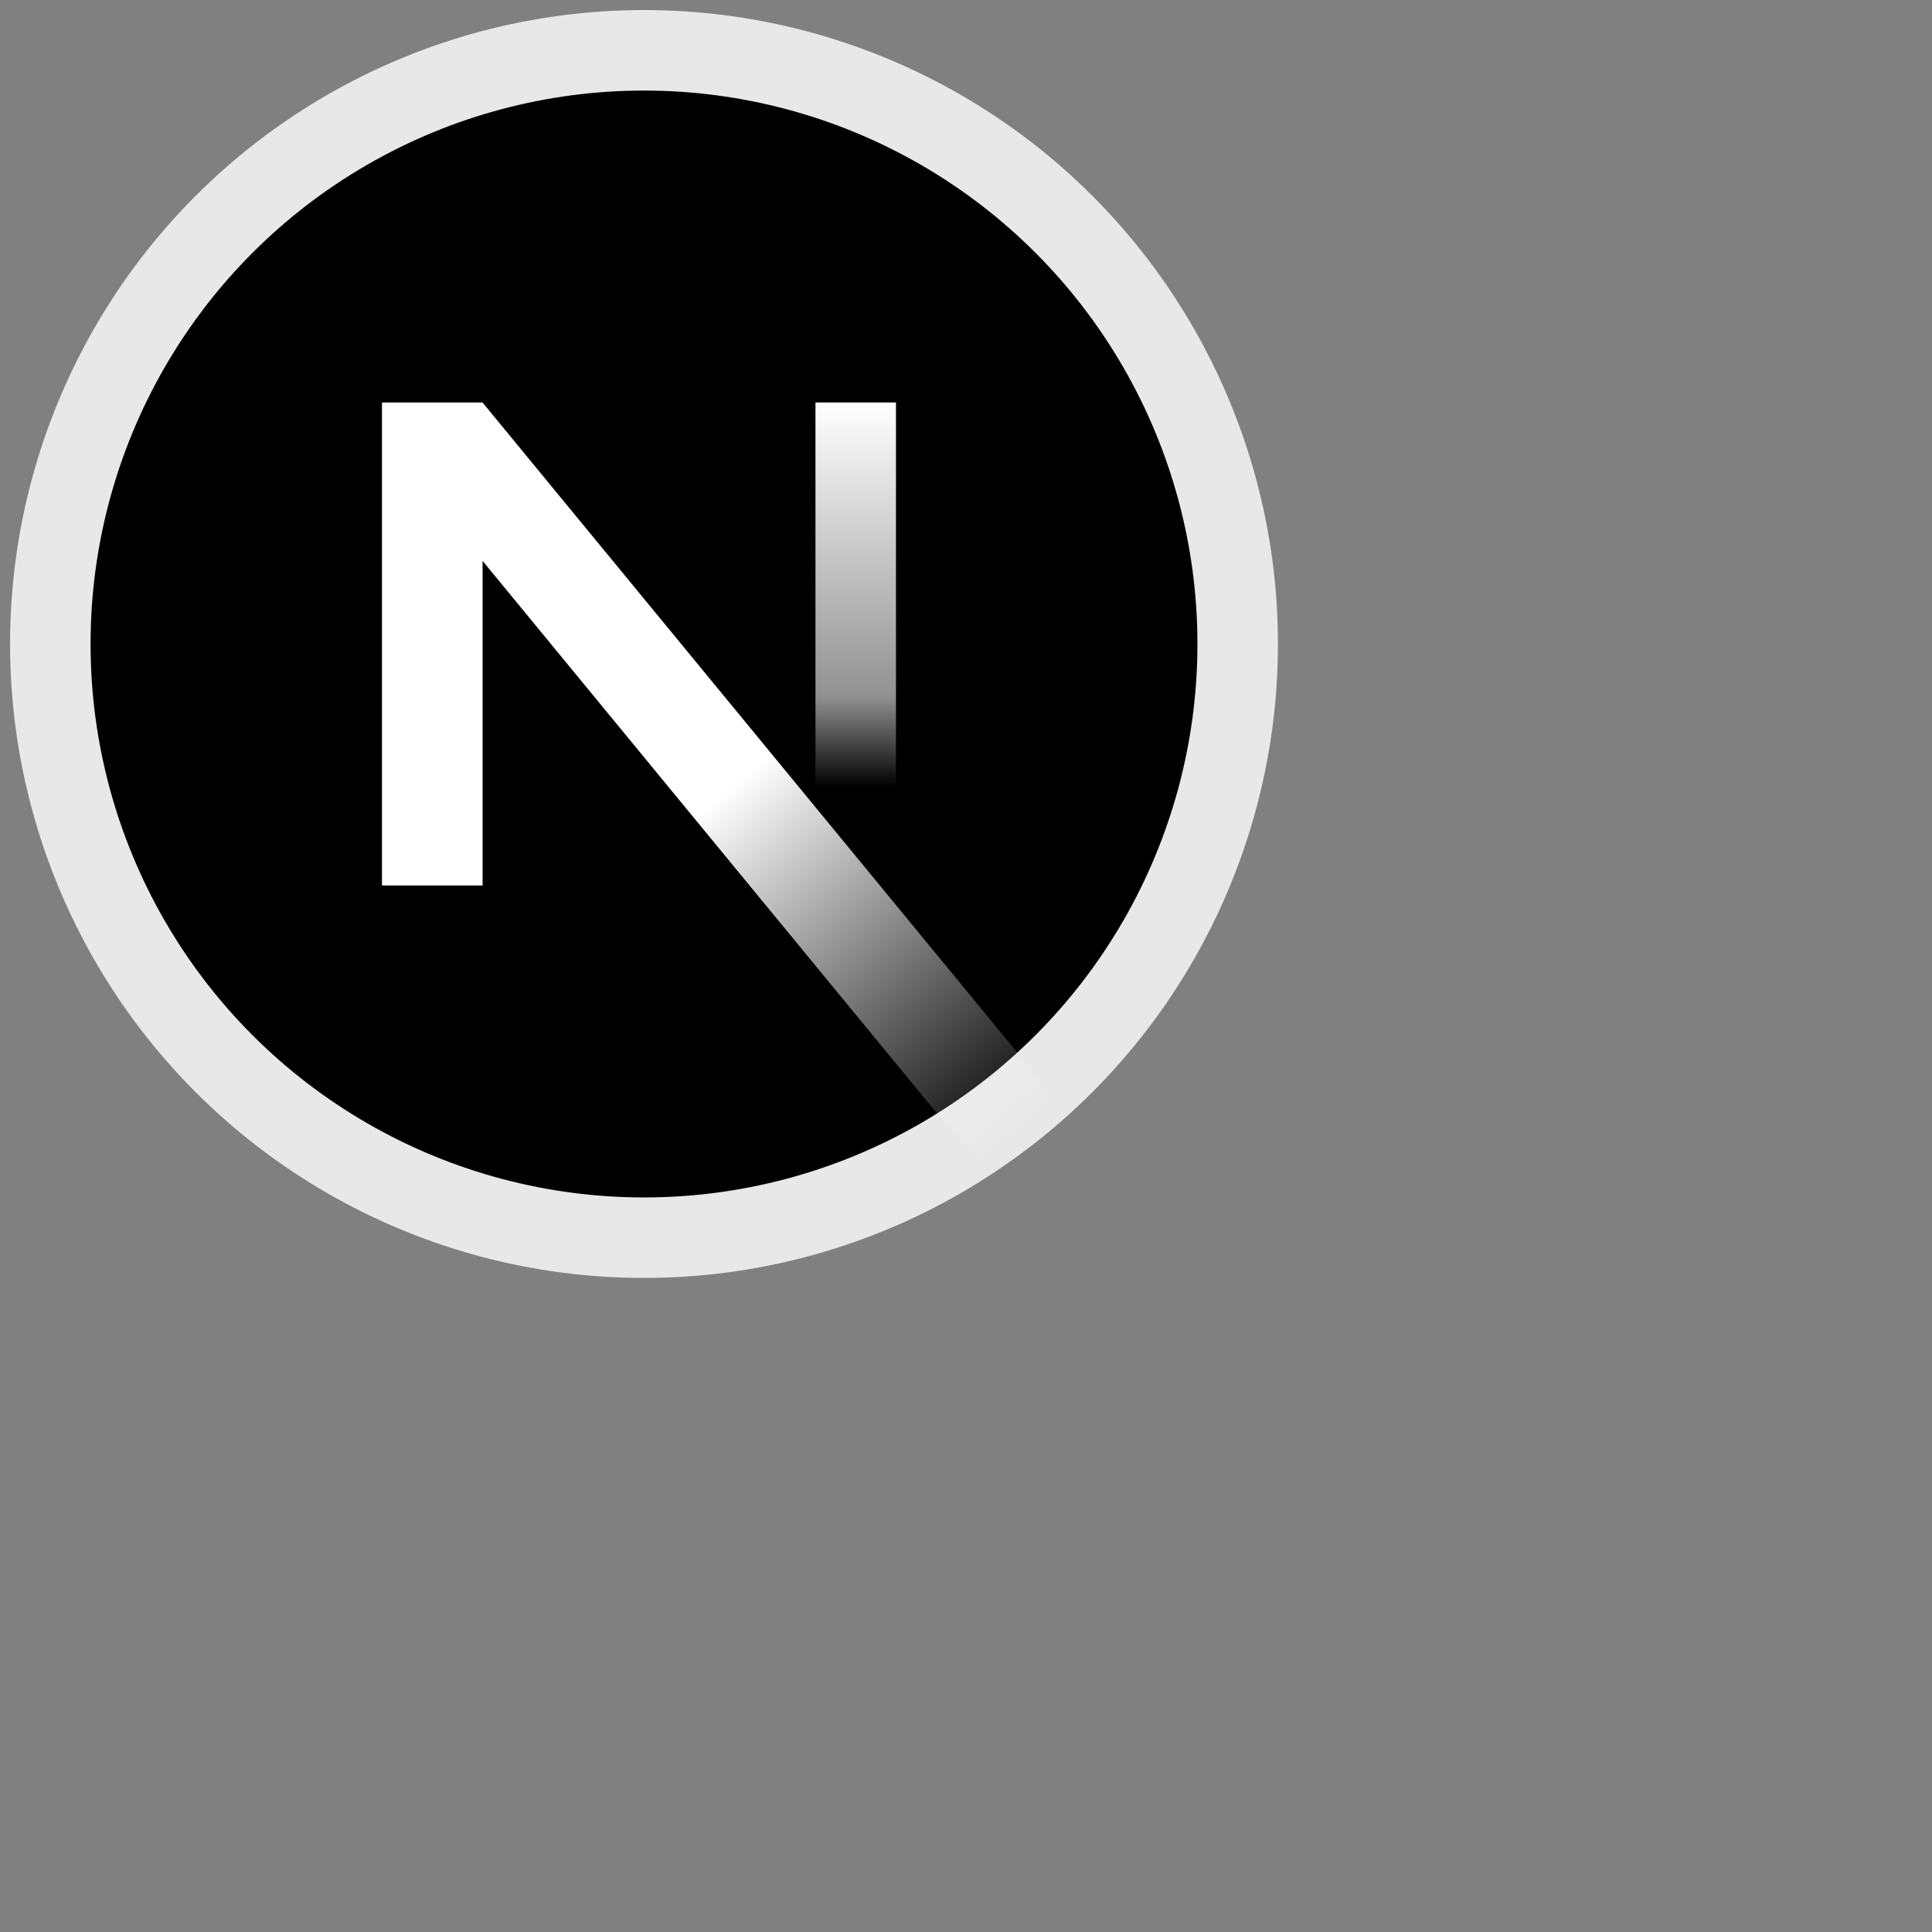 <svg xmlns="http://www.w3.org/2000/svg" height="16" stroke-linejoin="round"  viewBox="0 0 24 24" width="16">
  <rect x="0" y="0" width="24" height="24" fill="#808080" stroke="none"/>
  <defs>
    <linearGradient id="paint0_linear_53_108e2vto2pfa" x1="11.13" y1="5" x2="11.13" y2="11" gradientUnits="userSpaceOnUse">
      <stop stop-color="white"></stop>
      <stop offset="0.609" stop-color="white" stop-opacity="0.57"></stop>
      <stop offset="0.797" stop-color="white" stop-opacity="0"></stop>
      <stop offset="1" stop-color="white" stop-opacity="0"></stop>
    </linearGradient>
    <linearGradient id="paint1_linear_53_108e2vto2pfa" x1="9.938" y1="9.062" x2="13.557" y2="13.399" gradientUnits="userSpaceOnUse">
      <stop stop-color="white"></stop>
      <stop offset="1" stop-color="white" stop-opacity="0"></stop>
    </linearGradient>
    <clipPath id="clip0_53_108">
      <rect width="16" height="16" fill="red"></rect>
    </clipPath>
  </defs>
  <g clip-path="url(#clip0_53_108)">
    <circle cx="8" cy="8" r="7.375" fill="black" stroke="#e8e8e8" strokewidth="1.25" stroke-linecap="round" stroke-linejoin="round"></circle>
    <path d="M10.63 11V5" stroke="url(#paint0_linear_53_108e2vto2pfa)" strokewidth="1.25" stroke-miterlimit="1.414"></path>
    <path fill-rule="evenodd" cliprule="evenodd" d="M5.995 5.001V5H4.745V11H5.995V6.968L12.361 14.708C12.712 14.479 13.043 14.224 13.353 13.945L5.995 5.001L5.995 5.001Z" fill="url(#paint1_linear_53_108e2vto2pfa)"></path>
  </g>
</svg>